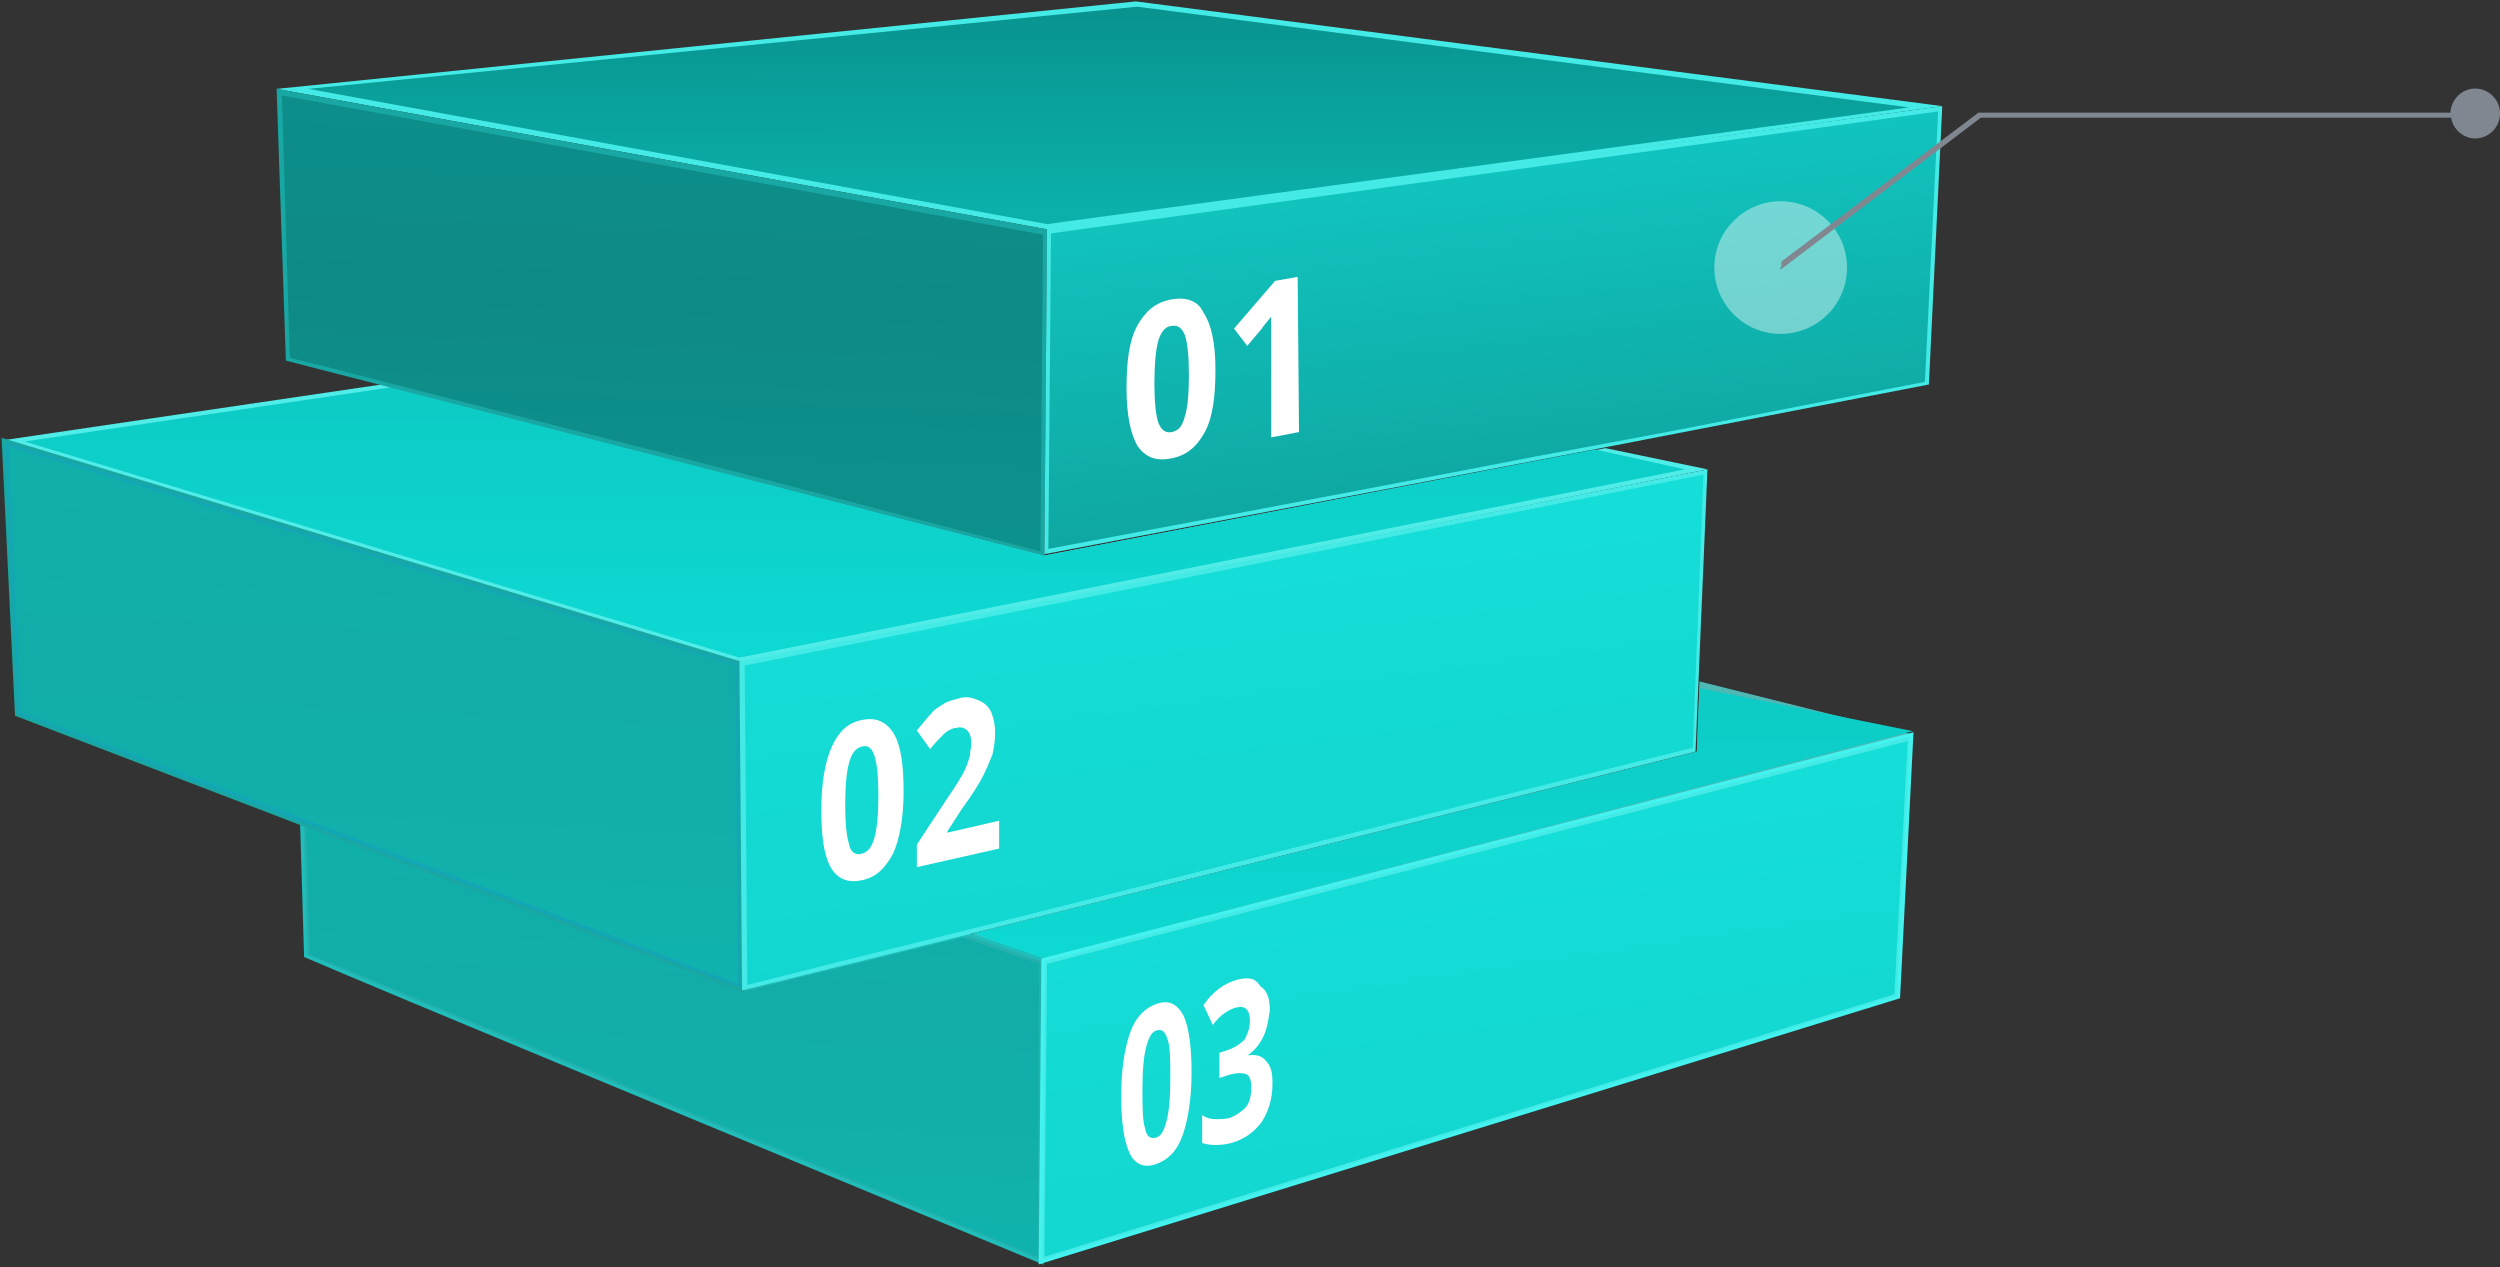 <?xml version="1.0" encoding="UTF-8"?>
<svg width="734px" height="372px" viewBox="0 0 734 372" version="1.1" xmlns="http://www.w3.org/2000/svg" xmlns:xlink="http://www.w3.org/1999/xlink">
    <rect x="0" y="0" width="734" height="372" fill="#333333" stroke="none"/>
    <!-- Generator: Sketch 46.2 (44496) - http://www.bohemiancoding.com/sketch -->
    <title>blocks1</title>
    <desc>Created with Sketch.</desc>
    <defs>
        <linearGradient x1="-50.06%" y1="20.075%" x2="-50.314%" y2="-58.288%" id="linearGradient-1">
            <stop stop-color="#0ED8D2" offset="0%"></stop>
            <stop stop-color="#0AA49F" offset="100%"></stop>
        </linearGradient>
        <linearGradient x1="-133.202%" y1="93.91%" x2="-133.878%" y2="-272.673%" id="linearGradient-2">
            <stop stop-color="#0ED8D2" offset="0%"></stop>
            <stop stop-color="#0AA49F" offset="100%"></stop>
        </linearGradient>
        <linearGradient x1="81.868%" y1="-49.862%" x2="73.413%" y2="96.506%" id="linearGradient-3">
            <stop stop-color="#08B2AD" offset="0%"></stop>
            <stop stop-color="#0AC6C1" offset="0.435%"></stop>
            <stop stop-color="#0FB2AD" offset="24.75%"></stop>
            <stop stop-color="#12ADA8" offset="47.65%"></stop>
            <stop stop-color="#0FB6B1" offset="68.51%"></stop>
            <stop stop-color="#0C8884" offset="86.64%"></stop>
            <stop stop-color="#098480" offset="100%"></stop>
        </linearGradient>
        <linearGradient x1="279.095%" y1="-146.638%" x2="250.271%" y2="283.813%" id="linearGradient-4">
            <stop stop-color="#08B2AD" offset="0%"></stop>
            <stop stop-color="#0AC6C1" offset="0.435%"></stop>
            <stop stop-color="#0FB2AD" offset="24.75%"></stop>
            <stop stop-color="#12ADA8" offset="47.65%"></stop>
            <stop stop-color="#0FB6B1" offset="68.51%"></stop>
            <stop stop-color="#0C8884" offset="86.64%"></stop>
            <stop stop-color="#098480" offset="100%"></stop>
        </linearGradient>
        <linearGradient x1="91.733%" y1="-101.623%" x2="138.309%" y2="120.588%" id="linearGradient-5">
            <stop stop-color="#1AF1EB" offset="0%"></stop>
            <stop stop-color="#13D6D0" offset="50%"></stop>
            <stop stop-color="#0F9893" offset="100%"></stop>
        </linearGradient>
        <linearGradient x1="265.65%" y1="-249.69%" x2="400.529%" y2="296.289%" id="linearGradient-6">
            <stop stop-color="#1AF1EB" offset="0%"></stop>
            <stop stop-color="#13D6D0" offset="50%"></stop>
            <stop stop-color="#0F9893" offset="100%"></stop>
        </linearGradient>
        <linearGradient x1="-88.461%" y1="20.044%" x2="-88.91%" y2="-58.198%" id="linearGradient-7">
            <stop stop-color="#0ED8D2" offset="0%"></stop>
            <stop stop-color="#0AA49F" offset="100%"></stop>
        </linearGradient>
        <linearGradient x1="-133.202%" y1="93.91%" x2="-133.878%" y2="-272.673%" id="linearGradient-8">
            <stop stop-color="#0ED8D2" offset="0%"></stop>
            <stop stop-color="#0AA49F" offset="100%"></stop>
        </linearGradient>
        <linearGradient x1="81.424%" y1="-62.136%" x2="73.015%" y2="120.262%" id="linearGradient-9">
            <stop stop-color="#08B2AD" offset="0%"></stop>
            <stop stop-color="#0AC6C1" offset="0.435%"></stop>
            <stop stop-color="#0FB2AD" offset="24.75%"></stop>
            <stop stop-color="#12ADA8" offset="47.65%"></stop>
            <stop stop-color="#0FB6B1" offset="68.51%"></stop>
            <stop stop-color="#0C8884" offset="86.64%"></stop>
            <stop stop-color="#098480" offset="100%"></stop>
        </linearGradient>
        <linearGradient x1="279.094%" y1="-146.639%" x2="250.271%" y2="283.814%" id="linearGradient-10">
            <stop stop-color="#08B2AD" offset="0%"></stop>
            <stop stop-color="#0AC6C1" offset="0.435%"></stop>
            <stop stop-color="#0FB2AD" offset="24.75%"></stop>
            <stop stop-color="#12ADA8" offset="47.65%"></stop>
            <stop stop-color="#0FB6B1" offset="68.51%"></stop>
            <stop stop-color="#0C8884" offset="86.64%"></stop>
            <stop stop-color="#098480" offset="100%"></stop>
        </linearGradient>
        <linearGradient x1="101.879%" y1="-100.577%" x2="153.606%" y2="119.348%" id="linearGradient-11">
            <stop stop-color="#1AF1EB" offset="0%"></stop>
            <stop stop-color="#15DDD7" offset="37.196%"></stop>
            <stop stop-color="#15DCD6" offset="38.784%"></stop>
            <stop stop-color="#15DCD6" offset="38.842%"></stop>
            <stop stop-color="#15DCD6" offset="38.855%"></stop>
            <stop stop-color="#13D6D0" offset="49.524%"></stop>
            <stop stop-color="#13D6D0" offset="50%"></stop>
            <stop stop-color="#13D5D0" offset="50.333%"></stop>
            <stop stop-color="#0F9893" offset="100%"></stop>
        </linearGradient>
        <linearGradient x1="265.65%" y1="-249.69%" x2="400.528%" y2="296.289%" id="linearGradient-12">
            <stop stop-color="#1AF1EB" offset="0%"></stop>
            <stop stop-color="#15DDD7" offset="37.196%"></stop>
            <stop stop-color="#15DCD6" offset="38.784%"></stop>
            <stop stop-color="#15DCD6" offset="38.842%"></stop>
            <stop stop-color="#15DCD6" offset="38.855%"></stop>
            <stop stop-color="#13D6D0" offset="49.524%"></stop>
            <stop stop-color="#13D6D0" offset="50%"></stop>
            <stop stop-color="#13D5D0" offset="50.333%"></stop>
            <stop stop-color="#0F9893" offset="100%"></stop>
        </linearGradient>
        <linearGradient x1="-85.281%" y1="16.114%" x2="-85.714%" y2="-46.787%" id="linearGradient-13">
            <stop stop-color="#0BB0AB" offset="0%"></stop>
            <stop stop-color="#023D3B" offset="100%"></stop>
        </linearGradient>
        <linearGradient x1="-133.202%" y1="93.91%" x2="-133.878%" y2="-272.672%" id="linearGradient-14">
            <stop stop-color="#0BB0AB" offset="0%"></stop>
            <stop stop-color="#023D3B" offset="100%"></stop>
        </linearGradient>
        <linearGradient x1="84.977%" y1="-52.777%" x2="76.201%" y2="102.148%" id="linearGradient-15">
            <stop stop-color="#08B2AD" offset="0%"></stop>
            <stop stop-color="#08A8A4" offset="0.435%"></stop>
            <stop stop-color="#0C9490" offset="24.75%"></stop>
            <stop stop-color="#0E8A86" offset="47.65%"></stop>
            <stop stop-color="#0C9692" offset="68.51%"></stop>
            <stop stop-color="#085E5C" offset="86.64%"></stop>
            <stop stop-color="#054A48" offset="100%"></stop>
        </linearGradient>
        <linearGradient x1="279.095%" y1="-146.638%" x2="250.271%" y2="283.813%" id="linearGradient-16">
            <stop stop-color="#08B2AD" offset="0%"></stop>
            <stop stop-color="#08A8A4" offset="0.435%"></stop>
            <stop stop-color="#0C9490" offset="24.75%"></stop>
            <stop stop-color="#0E8A86" offset="47.65%"></stop>
            <stop stop-color="#0C9692" offset="68.51%"></stop>
            <stop stop-color="#085E5C" offset="86.64%"></stop>
            <stop stop-color="#054A48" offset="100%"></stop>
        </linearGradient>
        <linearGradient x1="94.551%" y1="-86.209%" x2="142.558%" y2="102.298%" id="linearGradient-17">
            <stop stop-color="#14BAB6" offset="0%"></stop>
            <stop stop-color="#13D6D0" offset="27.831%"></stop>
            <stop stop-color="#0D8F8B" offset="59.877%"></stop>
            <stop stop-color="#085451" offset="100%"></stop>
        </linearGradient>
        <linearGradient x1="265.65%" y1="-249.69%" x2="400.529%" y2="296.289%" id="linearGradient-18">
            <stop stop-color="#14BAB6" offset="0%"></stop>
            <stop stop-color="#13D6D0" offset="27.831%"></stop>
            <stop stop-color="#0D8F8B" offset="59.877%"></stop>
            <stop stop-color="#085451" offset="100%"></stop>
        </linearGradient>
        <radialGradient cx="2.666%" cy="5.285%" fx="2.666%" fy="5.285%" r="0.068%" id="radialGradient-19">
            <stop stop-color="#FFFFFF" offset="0%"></stop>
            <stop stop-color="#1A1A1A" offset="4.691%"></stop>
            <stop stop-color="#4F4F4F" offset="15.13%"></stop>
            <stop stop-color="#7E7E7E" offset="26.01%"></stop>
            <stop stop-color="#A6A6A6" offset="37.08%"></stop>
            <stop stop-color="#C6C6C6" offset="48.4%"></stop>
            <stop stop-color="#DFDFDF" offset="60.05%"></stop>
            <stop stop-color="#F1F1F1" offset="72.16%"></stop>
            <stop stop-color="#FCFCFC" offset="85.04%"></stop>
            <stop stop-color="#FFFFFF" offset="100%"></stop>
        </radialGradient>
        <radialGradient cx="50.229%" cy="50.484%" fx="50.229%" fy="50.484%" r="1.283%" gradientTransform="translate(0.502,0.505),scale(1,1),translate(-0.502,-0.505)" id="radialGradient-20">
            <stop stop-color="#FFFFFF" offset="0%"></stop>
            <stop stop-color="#1A1A1A" offset="4.691%"></stop>
            <stop stop-color="#4F4F4F" offset="15.13%"></stop>
            <stop stop-color="#7E7E7E" offset="26.01%"></stop>
            <stop stop-color="#A6A6A6" offset="37.08%"></stop>
            <stop stop-color="#C6C6C6" offset="48.4%"></stop>
            <stop stop-color="#DFDFDF" offset="60.05%"></stop>
            <stop stop-color="#F1F1F1" offset="72.16%"></stop>
            <stop stop-color="#FCFCFC" offset="85.04%"></stop>
            <stop stop-color="#FFFFFF" offset="100%"></stop>
        </radialGradient>
    </defs>
    <g id="Page-1" stroke="none" stroke-width="1" fill="none" fill-rule="evenodd">
        <g id="blocks1" fill-rule="nonzero">
            <g id="BLOCKS">
                <g id="Group">
                    <g id="Shape" transform="translate(87, 200)">
                        <g id="Vector" transform="translate(197, 0)" fill="#4FB8B5">
                            <g id="path0_fill-link" transform="translate(0.44, 0.07)">
                                <polygon id="path0_fill" points="214.528 3.87026e-09 276.823 15.568 21.803 81.734 3.20801e-06 74.339 213.749 20.628"></polygon>
                            </g>
                        </g>
                        <g id="Vector" transform="translate(198, 2)" fill="url(#linearGradient-2)">
                            <g id="path1_fill-link" transform="translate(0.74, 0.02)">
                                <polygon id="path1_fill" points="5.21136e-06 72.024 212.455 18.682 213.233 8.91539e-09 275.851 12.646 19.712 79.521"></polygon>
                            </g>
                        </g>
                        <g id="Vector" transform="translate(0, 40)">
                            <g id="path2_fill-link" transform="translate(1.6, 1.33)" fill="#24B1AD">
                                <path d="M195.839,33.083 L217.643,40.478 L217.253,129.217 C-8.176,35.807 23.361,48.651 1.168,39.31 L0,1.47685e-06 L129.651,49.04 L195.839,33.083 Z" id="path2_fill"></path>
                            </g>
                            <g id="path3_stroke-link" transform="translate(0.6, 0.33)" fill="#1FBEBA">
                                <path d="M196.839,34.083 L197,33.609 L196.863,33.563 L196.722,33.597 L196.839,34.083 Z M218.643,41.478 L219.143,41.48 L219.144,41.12 L218.803,41.004 L218.643,41.478 Z M218.253,130.217 L218.062,130.679 L218.75,130.964 L218.753,130.219 L218.253,130.217 Z M2.168,40.31 L1.668,40.325 L1.678,40.646 L1.974,40.771 L2.168,40.31 Z M1,1 L1.177,0.532 L0.478,0.268 L0.5,1.015 L1,1 Z M130.651,50.04 L130.474,50.508 L130.618,50.562 L130.768,50.526 L130.651,50.04 Z M196.679,34.556 L218.482,41.951 L218.803,41.004 L197,33.609 L196.679,34.556 Z M218.143,41.475 L217.753,130.215 L218.753,130.219 L219.143,41.48 L218.143,41.475 Z M218.445,129.755 C-6.984,36.346 24.554,49.19 2.362,39.849 L1.974,40.771 C24.168,50.112 -7.368,37.269 218.062,130.679 L218.445,129.755 Z M2.668,40.295 L1.5,0.985 L0.5,1.015 L1.668,40.325 L2.668,40.295 Z M0.823,1.468 L130.474,50.508 L130.828,49.572 L1.177,0.532 L0.823,1.468 Z M130.768,50.526 L196.957,34.569 L196.722,33.597 L130.534,49.554 L130.768,50.526 Z" id="path3_stroke"></path>
                            </g>
                        </g>
                        <g id="Vector" transform="translate(2, 42)" fill="url(#linearGradient-4)">
                            <g id="path4_fill-link" transform="translate(0.77, 0.49)">
                                <path d="M106.291,81.344 C15.574,43.591 15.574,43.591 5.84,39.699 L1.168,37.753 L3.19383e-08,-1.15126e-06 L128.483,48.651 L192.725,32.694 L215.307,40.478 L214.917,126.493 L106.291,81.344 Z" id="path4_fill"></path>
                            </g>
                        </g>
                        <g id="Vector" transform="translate(217, 14)">
                            <g id="path5_fill-link" transform="translate(1.47, 1.64)" fill="#44EAE5">
                                <polygon id="path5_fill" points="255.798 -4.31758e-07 0.779 66.165 2.42789e-06 154.905 251.905 77.063"></polygon>
                            </g>
                            <g id="path6_stroke-link" transform="translate(0.47, 0.64)" fill="#43F3EF">
                                <path d="M256.798,1 L257.298,1.025 L257.332,0.345 L256.673,0.516 L256.798,1 Z M1.779,67.165 L1.653,66.681 L1.282,66.778 L1.279,67.161 L1.779,67.165 Z M1,155.905 L0.5,155.9 L0.494,156.584 L1.148,156.382 L1,155.905 Z M252.905,78.063 L253.052,78.541 L253.387,78.438 L253.404,78.088 L252.905,78.063 Z M256.673,0.516 L1.653,66.681 L1.904,67.649 L256.924,1.484 L256.673,0.516 Z M1.279,67.161 L0.5,155.9 L1.5,155.909 L2.279,67.17 L1.279,67.161 Z M1.148,156.382 L253.052,78.541 L252.757,77.585 L0.852,155.427 L1.148,156.382 Z M253.404,78.088 L257.298,1.025 L256.299,0.975 L252.405,78.038 L253.404,78.088 Z" id="path6_stroke"></path>
                            </g>
                        </g>
                        <g id="Vector" transform="translate(219, 17)" fill="url(#linearGradient-6)">
                            <g id="path7_fill-link" transform="translate(0.63, 0.58)">
                                <polygon id="path7_fill" points="0.779 65.387 253.462 -3.25803e-07 249.569 74.339 -5.82879e-06 151.402"></polygon>
                            </g>
                        </g>
                    </g>
                    <g id="Shape" transform="translate(0, 112)">
                        <g id="Vector" transform="translate(1, 0)" fill="#50ECE7">
                            <g id="path8_fill-link" transform="translate(0, 0.89)">
                                <polygon id="path8_fill" points="-9.81416e-09 16.347 216.085 81.734 500.306 24.909 470.326 18.682 305.634 50.208 110.963 4.05922e-08"></polygon>
                            </g>
                        </g>
                        <g id="Vector" transform="translate(7, 1)" fill="url(#linearGradient-8)">
                            <g id="path9_fill-link" transform="translate(0.23, 0.67)">
                                <polygon id="path9_fill" points="-5.53732e-08 15.957 107.848 -4.0021e-08 299.405 49.429 460.982 18.293 487.457 24.131 209.856 79.398"></polygon>
                            </g>
                        </g>
                        <g id="Vector" transform="translate(0, 16)">
                            <g id="path10_fill-link" transform="translate(1, 1.23)" fill="#13A7B6">
                                <polygon id="path10_fill" points="-9.81416e-09 -2.82171e-08 3.893 80.566 87.213 112.481 216.864 161.521 216.085 65.387"></polygon>
                            </g>
                            <g id="path11_stroke-link" transform="translate(0, 0.23)" fill="#18A7A2">
                                <path d="M1,1 L1.145,0.521 L0.466,0.316 L0.501,1.024 L1,1 Z M4.893,81.566 L4.394,81.59 L4.41,81.916 L4.715,82.033 L4.893,81.566 Z M88.213,113.481 L88.034,113.948 L88.036,113.949 L88.213,113.481 Z M217.864,162.521 L217.687,162.989 L218.37,163.247 L218.364,162.517 L217.864,162.521 Z M217.085,66.387 L217.585,66.383 L217.582,66.015 L217.23,65.908 L217.085,66.387 Z M0.501,1.024 L4.394,81.59 L5.393,81.542 L1.499,0.976 L0.501,1.024 Z M4.715,82.033 L88.034,113.948 L88.392,113.014 L5.072,81.099 L4.715,82.033 Z M88.036,113.949 L217.687,162.989 L218.041,162.054 L88.39,113.013 L88.036,113.949 Z M218.364,162.517 L217.585,66.383 L216.585,66.391 L217.364,162.525 L218.364,162.517 Z M217.23,65.908 L1.145,0.521 L0.855,1.479 L216.941,66.865 L217.23,65.908 Z" id="path11_stroke"></path>
                            </g>
                        </g>
                        <g id="Vector" transform="translate(2, 19)" fill="url(#linearGradient-10)">
                            <g id="path12_fill-link" transform="translate(0.56, 0.18)">
                                <polygon id="path12_fill" points="86.045 108.978 3.504 77.842 -3.51178e-09 7.77373e-08 213.36 64.219 214.139 157.629"></polygon>
                            </g>
                        </g>
                        <g id="Vector" transform="translate(217, 25)" fill="#44EAE5">
                            <g id="path13_fill-link" transform="translate(0.09, 0.8)">
                                <path d="M284.22,1.0365e-07 L-5.82879e-06,56.435 L0.779,152.959 C86.045,131.941 29.979,145.953 280.716,82.901 L284.22,1.0365e-07 Z" id="path13_fill"></path>
                            </g>
                        </g>
                        <g id="Vector" transform="translate(218, 27)" fill="url(#linearGradient-12)">
                            <g id="path14_fill-link" transform="translate(0.64, 0.35)">
                                <path d="M-1.22711e-06,56.046 L281.495,-4.80252e-07 L278.38,80.177 L169.754,107.421 C64.631,133.888 64.631,133.888 26.865,143.229 L0.779,149.845 L-1.22711e-06,56.046 Z" id="path14_fill"></path>
                            </g>
                        </g>
                    </g>
                    <g id="Shape" transform="translate(81, 0)">
                        <g id="Vector" fill="#44EAE5">
                            <g id="path15_fill-link" transform="translate(0.21, 0.41)">
                                <polygon id="path15_fill" points="2.76552e-09 25.688 252.294 3.45862e-09 489.015 30.747 226.208 66.944"></polygon>
                            </g>
                        </g>
                        <g id="Vector" transform="translate(9, 1)" fill="url(#linearGradient-14)">
                            <g id="path16_fill-link" transform="translate(0.55, 0.96)">
                                <polygon id="path16_fill" points="-1.51571e-07 24.131 243.339 -5.20989e-08 469.937 29.58 216.864 63.83"></polygon>
                            </g>
                        </g>
                        <g id="Vector" transform="translate(0, 26)" fill="#18A7A2">
                            <g id="path17_fill-link" transform="translate(0.21, 0.09)">
                                <path d="M2.76552e-09,5.01555e-07 L226.208,41.256 L225.43,137.001 C1.168,79.398 38.934,89.129 2.725,79.788 L2.76552e-09,5.01555e-07 Z" id="path17_fill"></path>
                            </g>
                        </g>
                        <g id="Vector" transform="translate(1, 28)" fill="url(#linearGradient-16)">
                            <g id="path18_fill-link" transform="translate(0.76, 0.04)">
                                <path d="M124.59,108.2 C28.422,83.68 28.422,83.68 12.07,79.398 L2.336,77.063 L7.68201e-08,-9.05502e-07 L223.483,40.867 L222.704,133.888 L124.59,108.2 Z" id="path18_fill"></path>
                            </g>
                        </g>
                        <g id="Vector" transform="translate(225, 31)" fill="#44EAE5">
                            <g id="path19_fill-link" transform="translate(0.63, 0.15)">
                                <path d="M263.585,1.11137e-06 L0.779,35.807 L-7.02957e-06,131.552 C230.88,87.572 135.102,105.865 259.692,81.734 L263.585,0.778 L263.585,1.11137e-06 Z" id="path19_fill"></path>
                            </g>
                        </g>
                        <g id="Vector" transform="translate(226, 32)" fill="url(#linearGradient-18)">
                            <g id="path20_fill-link" transform="translate(0.8, 0.71)">
                                <path d="M0.779,35.807 L261.249,5.27467e-07 L257.356,79.398 L217.253,87.183 C179.487,94.578 179.487,94.578 143.668,101.194 C119.528,105.865 79.037,113.649 7.33635e-06,128.439 L0.779,35.807 Z" id="path20_fill"></path>
                            </g>
                        </g>
                    </g>
                </g>
            </g>
            <g id="TEXT-AND-ICONS" transform="translate(241, 26)">
                <g id="Group" transform="translate(262, 0)">
                    <g id="Oval" opacity="0.412" style="mix-blend-mode: multiply;" transform="translate(0, 33)" fill="url(#radialGradient-20)">
                        <g id="path21_fill-link" style="mix-blend-mode: multiply;" transform="translate(0.33, 0.09)">
                            <path d="M19.48,38.944 C30.238,38.944 38.959,30.226 38.959,19.472 C38.959,8.718 30.238,0 19.48,0 C8.721,0 0,8.718 0,19.472 C0,30.226 8.721,38.944 19.48,38.944 Z" id="path21_fill"></path>
                        </g>
                    </g>
                    <g id="Shape" transform="translate(20, 0)" fill="#818791">
                        <g id="path22_fill-link">
                            <path d="M203.708,0 C199.819,0 196.659,3.175 196.416,7.083 L57.852,7.083 L0,50.802 L0,53 L58.581,8.548 L196.659,8.548 C197.145,11.968 200.305,14.654 203.708,14.654 C207.597,14.654 211,11.479 211,7.327 C211,3.175 207.597,0 203.708,0 Z" id="path22_fill"></path>
                        </g>
                    </g>
                </g>
                <g id="Group" transform="translate(89, 55)" fill="#FFFFFF">
                    <g id="Shape" transform="translate(0, 6)">
                        <g id="path23_fill-link" transform="translate(0.75, 0.68)">
                            <path d="M13.246,39.175 C11.298,39.564 10.129,38.396 9.35,36.449 C8.571,34.112 8.181,30.218 8.181,24.765 C8.181,19.313 8.571,15.029 9.35,12.303 C10.129,9.577 11.688,8.019 13.246,8.019 C15.194,7.63 16.363,8.798 17.142,10.746 C17.921,13.082 18.311,16.977 18.311,22.429 C18.311,27.881 17.921,32.165 17.142,34.502 C16.363,37.617 15.194,38.785 13.246,39.175 Z M13.246,0.231 C8.571,1.01 5.454,3.736 3.117,8.019 C0.779,12.303 -3.57931e-08,18.534 -3.57931e-08,26.323 C-3.57931e-08,34.112 1.169,39.564 3.117,43.069 C5.454,46.574 8.571,47.743 12.857,46.964 C17.532,46.185 20.648,43.459 22.986,39.175 C25.323,34.891 26.103,28.66 26.103,20.871 C26.103,13.082 24.934,7.63 22.596,4.125 C21.038,0.62 17.532,-0.548 13.246,0.231 Z" id="path23_fill"></path>
                        </g>
                    </g>
                    <g id="Shape" transform="translate(32, 0)">
                        <g id="path24_fill-link" transform="translate(0.3, 0.29)">
                            <path d="M18.7,-2.26316e-08 L12.077,1.168 L1.11122e-06,15.188 L3.896,20.251 L8.181,15.188 C8.571,14.409 9.74,13.241 10.909,11.683 L10.909,16.357 L10.909,20.64 L10.909,47.123 L19.09,45.565 L18.7,-2.26316e-08 Z" id="path24_fill"></path>
                        </g>
                    </g>
                </g>
                <g id="Group" transform="translate(0, 178)" fill="#FFFFFF">
                    <g id="Shape" transform="translate(0, 7)">
                        <g id="path25_fill-link" transform="translate(0.14, 0.13)">
                            <path d="M11.688,39.562 C10.129,39.951 8.571,39.172 8.181,36.835 C7.402,34.499 7.013,30.604 7.013,25.152 C7.013,19.7 7.402,15.416 8.181,12.69 C8.961,9.964 10.129,8.406 12.077,8.017 C13.636,7.627 14.805,8.406 15.584,10.743 C16.363,13.079 16.752,16.974 16.752,22.426 C16.752,27.878 16.363,32.162 15.584,34.888 C14.805,37.614 13.636,39.172 11.688,39.562 Z M12.077,0.228 C7.792,1.007 5.065,3.733 3.117,8.017 C1.169,12.3 -3.57931e-08,18.532 -3.57931e-08,26.71 C-3.57931e-08,34.499 0.779,39.951 2.727,43.456 C4.675,46.961 7.792,48.129 11.688,47.35 C15.973,46.571 18.7,43.845 21.038,39.562 C22.986,35.278 24.155,29.047 24.155,21.258 C24.155,13.469 23.375,8.017 21.427,4.512 C19.09,0.617 15.973,-0.551 12.077,0.228 Z" id="path25_fill"></path>
                        </g>
                    </g>
                    <g id="Shape" transform="translate(28, 0)">
                        <g id="path26_fill-link" transform="translate(0.19, 0.71)">
                            <path d="M12.077,0.425 C10.519,0.814 8.961,1.203 7.792,1.982 C6.623,2.761 5.065,3.54 4.286,4.708 C3.117,5.877 1.948,7.435 -4.62376e-07,9.771 L3.896,15.223 C5.454,13.276 6.623,12.108 7.792,10.94 C8.961,9.771 10.519,8.992 11.688,8.992 C12.857,8.603 14.025,8.992 14.805,9.771 C15.584,10.55 15.973,11.718 15.973,13.666 C15.973,14.834 15.584,16.002 15.584,17.171 C15.194,18.339 14.805,19.897 14.025,21.454 C13.246,23.012 11.688,25.738 8.961,29.633 L-4.62376e-07,43.263 L-4.62376e-07,49.884 L24.155,44.431 L24.155,36.253 L8.961,39.758 L8.961,39.369 L13.246,32.748 C16.363,28.464 18.311,25.349 19.48,23.012 C20.648,20.676 21.427,18.728 22.207,16.781 C22.596,14.834 22.986,12.887 22.986,10.55 C22.986,8.213 22.596,6.266 21.817,4.319 C21.038,2.761 19.869,1.593 17.921,0.814 C15.973,0.035 14.415,-0.354 12.077,0.425 Z" id="path26_fill"></path>
                        </g>
                    </g>
                </g>
                <g id="Group" transform="translate(88, 261)" fill="#FFFFFF">
                    <g id="Shape" transform="translate(0, 7)">
                        <g id="path27_fill-link" transform="translate(0.19, 0.26)">
                            <path d="M10.129,39.772 C8.571,40.161 7.402,39.382 7.013,37.046 C6.233,34.709 6.233,30.815 6.233,25.362 C6.233,19.91 6.623,15.626 7.402,12.9 C8.181,10.174 8.961,8.616 10.519,8.227 C12.077,7.838 12.857,8.616 13.636,10.953 C14.415,13.29 14.415,17.184 14.415,22.636 C14.415,28.088 14.025,32.372 13.246,35.099 C12.467,37.825 11.688,39.382 10.129,39.772 Z M10.519,0.438 C7.013,1.606 4.286,4.333 2.727,8.616 C1.169,12.9 0,19.131 0,27.31 C0,35.099 0.779,40.551 2.338,44.056 C3.896,47.561 6.623,48.729 10.129,47.561 C13.636,46.392 16.363,43.666 17.921,39.382 C19.48,35.099 20.648,28.867 20.648,20.689 C20.648,12.9 19.869,7.448 18.311,3.943 C16.363,0.438 14.025,-0.73 10.519,0.438 Z" id="path27_fill"></path>
                        </g>
                    </g>
                    <g id="Shape" transform="translate(23, 0)">
                        <g id="path28_fill-link" transform="translate(0.95, 0.24)">
                            <path d="M10.129,0.448 C6.233,1.616 3.117,3.953 0.39,7.848 L3.117,13.689 C4.286,12.131 5.454,10.963 6.623,10.184 C7.792,9.405 8.571,9.016 9.74,8.626 C12.467,7.848 14.025,9.016 14.025,12.521 C14.025,14.857 13.246,16.415 12.467,17.973 C11.298,19.141 9.74,20.31 7.402,21.089 L5.065,21.867 L5.065,29.267 L7.402,28.488 C9.74,27.709 11.688,27.709 12.857,28.099 C14.025,28.488 14.415,30.046 14.415,31.993 C14.415,34.33 14.025,36.277 12.857,37.835 C11.688,39.003 10.129,40.171 8.181,40.95 C7.013,41.34 5.454,41.34 3.896,41.34 C2.338,41.34 1.169,40.95 -6.16133e-07,40.171 L-6.16133e-07,48.349 C2.338,49.128 5.454,49.128 8.571,48.349 C12.467,47.181 15.194,45.234 17.532,42.118 C19.48,39.003 20.648,35.498 20.648,30.825 C20.648,27.709 20.259,25.762 18.7,24.204 C17.532,22.646 15.584,22.257 13.246,22.646 C15.194,21.478 16.752,19.531 17.921,17.194 C19.09,14.857 19.48,12.131 19.869,9.405 C19.869,5.9 19.09,3.564 17.142,2.395 C15.584,-0.331 13.246,-0.331 10.129,0.448 Z" id="path28_fill"></path>
                        </g>
                    </g>
                </g>
            </g>
        </g>
    </g>
</svg>